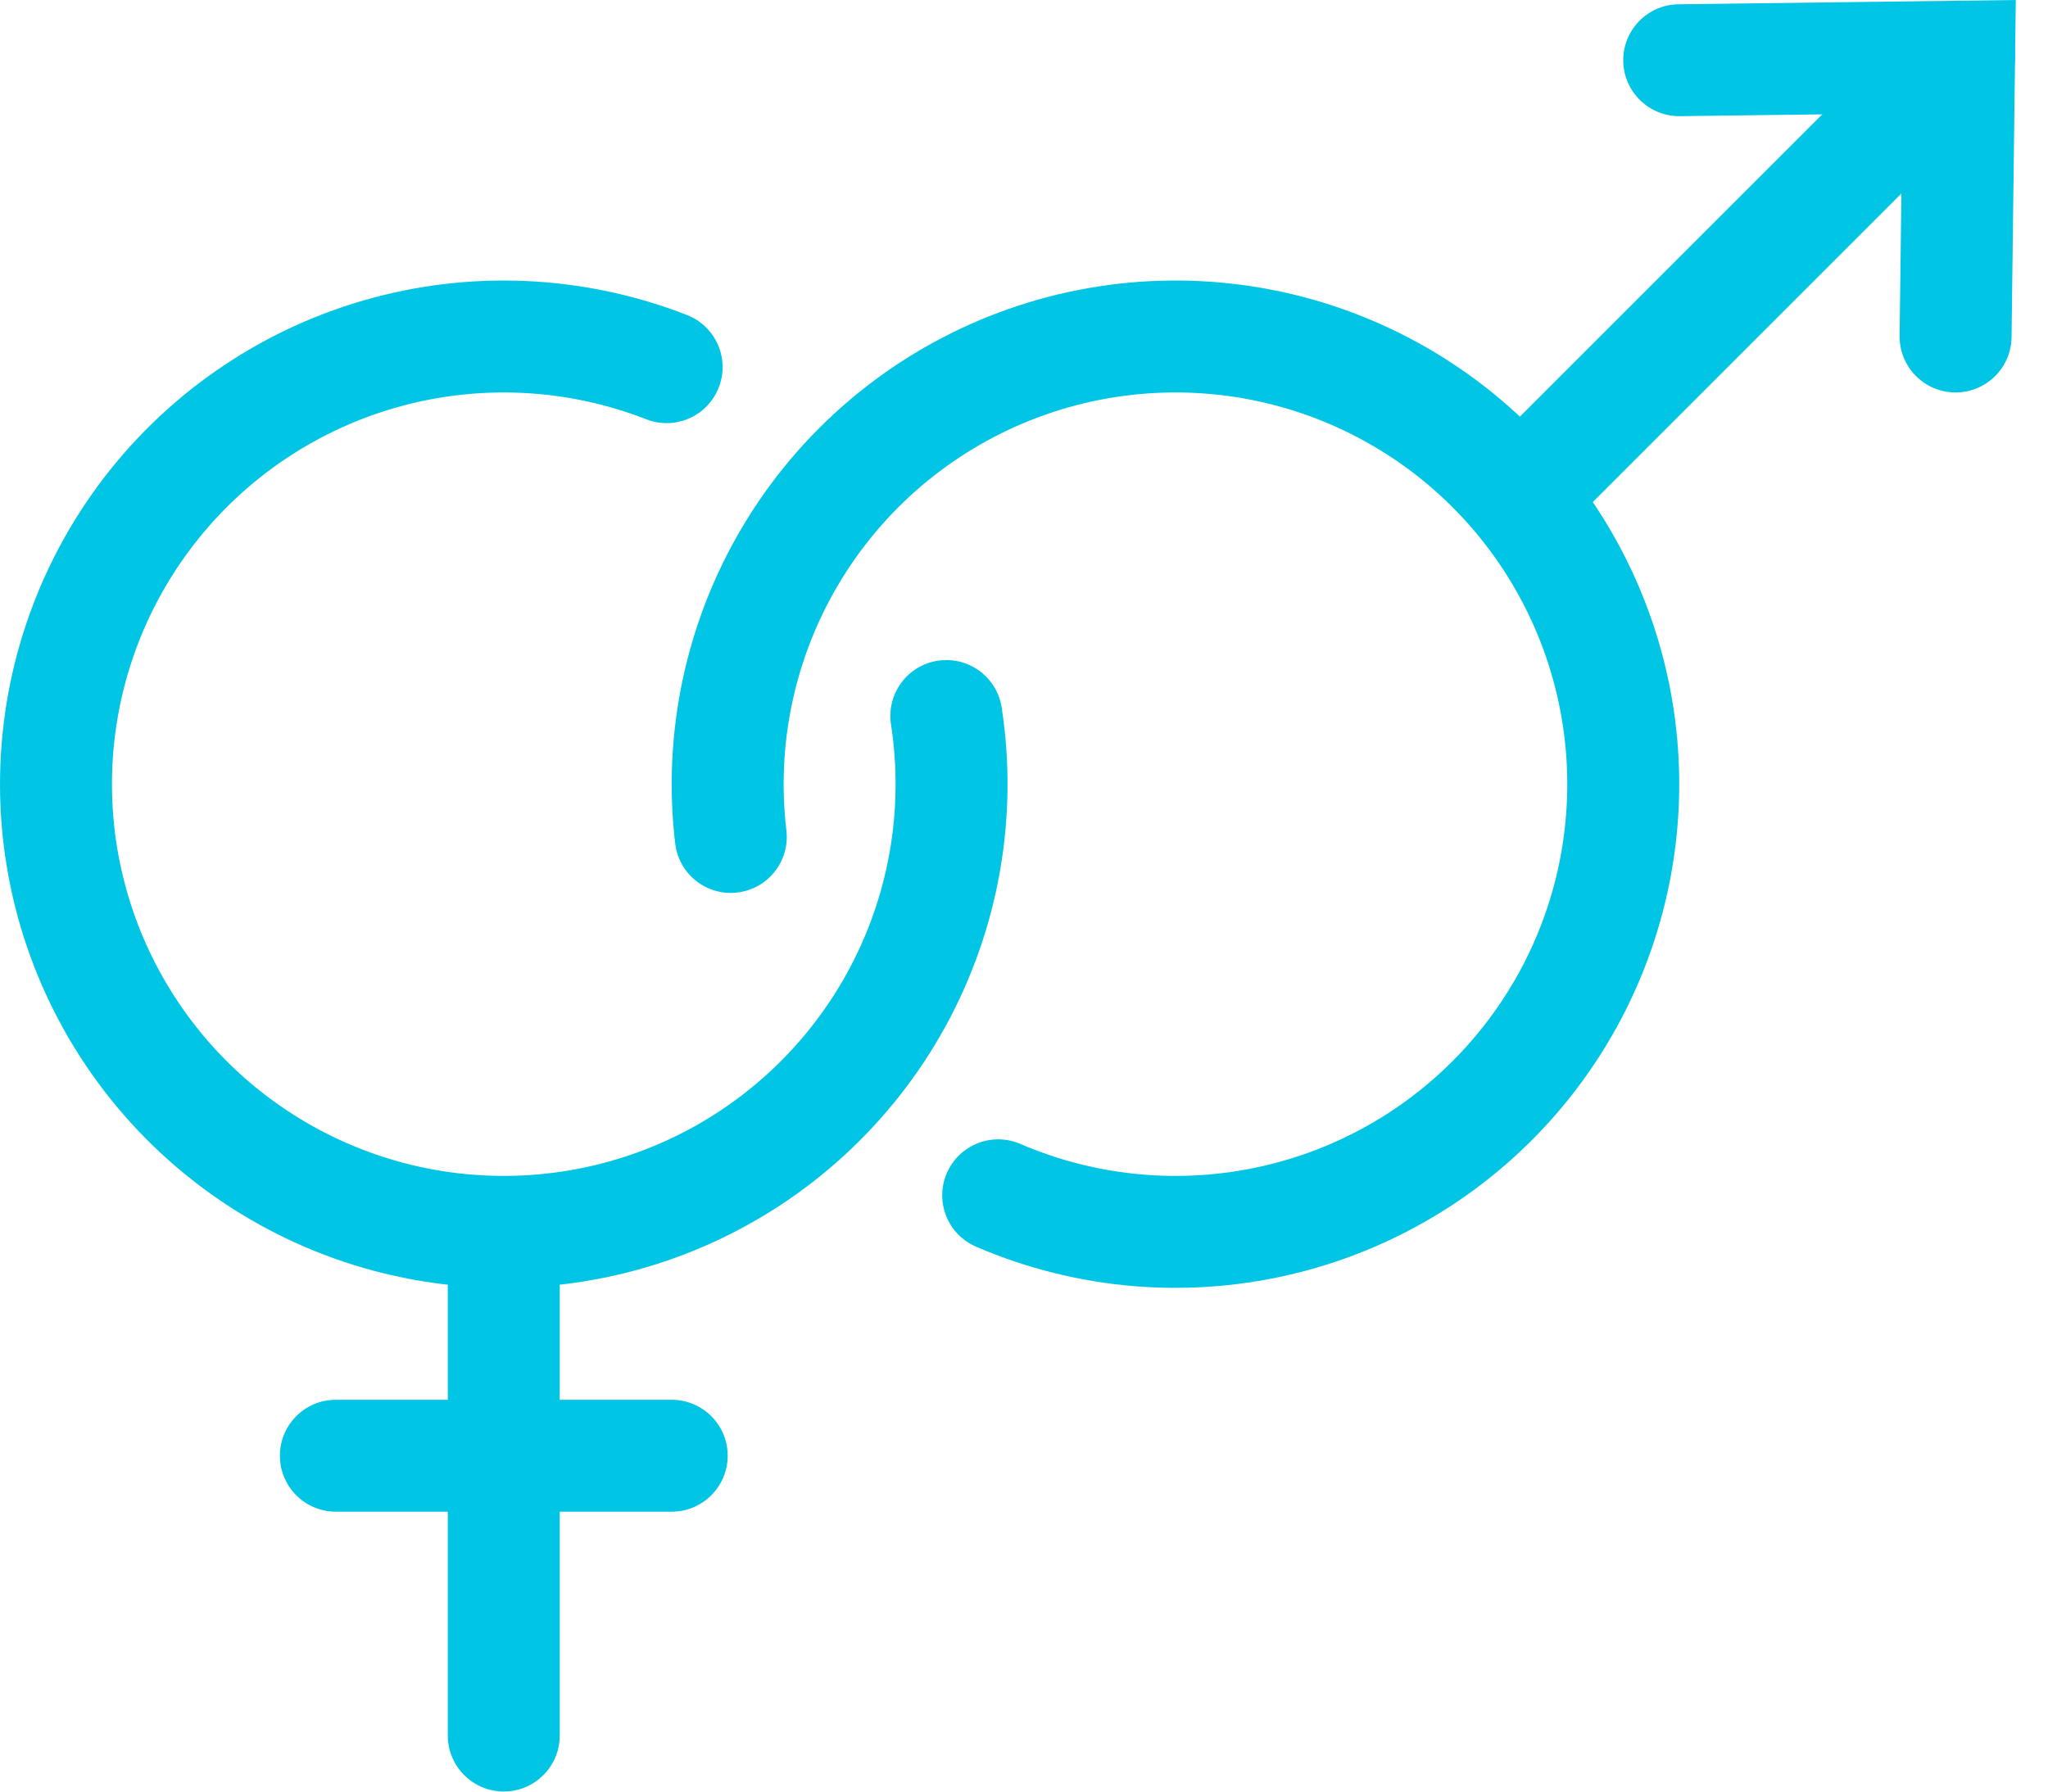 <svg width="48" height="42" viewBox="0 0 48 42" fill="none" xmlns="http://www.w3.org/2000/svg">
<path fill-rule="evenodd" clip-rule="evenodd" d="M15.147 9.829C13.264 9.094 11.19 9.001 9.248 9.564C7.306 10.128 5.604 11.316 4.407 12.946C3.209 14.576 2.583 16.555 2.626 18.576C2.668 20.598 3.377 22.549 4.642 24.127C5.906 25.705 7.657 26.821 9.62 27.303C11.585 27.784 13.652 27.604 15.504 26.79C17.355 25.976 18.885 24.574 19.858 22.801C20.831 21.028 21.191 18.984 20.883 16.985C20.773 16.269 21.264 15.599 21.98 15.489C22.697 15.379 23.366 15.87 23.477 16.586C23.872 19.156 23.409 21.784 22.159 24.063C20.908 26.343 18.94 28.145 16.56 29.192C14.18 30.238 11.521 30.47 8.996 29.851C6.471 29.232 4.22 27.797 2.594 25.768C0.968 23.739 0.057 21.231 0.003 18.632C-0.052 16.032 0.753 13.488 2.292 11.392C3.832 9.297 6.02 7.769 8.516 7.044C11.013 6.32 13.68 6.439 16.101 7.385C16.776 7.648 17.11 8.409 16.846 9.084C16.583 9.759 15.822 10.093 15.147 9.829Z" fill="#00C5E5"/>
<path fill-rule="evenodd" clip-rule="evenodd" d="M10.495 40.686V30.191C10.495 29.466 11.083 28.879 11.807 28.879C12.532 28.879 13.119 29.466 13.119 30.191V40.686C13.119 41.41 12.532 41.998 11.807 41.998C11.083 41.998 10.495 41.41 10.495 40.686Z" fill="#00C5E5"/>
<path fill-rule="evenodd" clip-rule="evenodd" d="M6.56 34.126C6.56 33.402 7.147 32.815 7.871 32.815H15.743C16.467 32.815 17.055 33.402 17.055 34.126C17.055 34.851 16.467 35.438 15.743 35.438H7.871C7.147 35.438 6.56 34.851 6.56 34.126ZM30.045 9.545C28.099 8.996 26.026 9.105 24.147 9.854C22.269 10.603 20.691 11.951 19.657 13.689C18.623 15.427 18.192 17.458 18.431 19.466C18.516 20.185 18.002 20.838 17.282 20.923C16.563 21.009 15.911 20.495 15.825 19.775C15.519 17.193 16.073 14.583 17.402 12.348C18.731 10.114 20.76 8.38 23.175 7.417C25.59 6.453 28.255 6.314 30.758 7.02C33.26 7.727 35.459 9.239 37.013 11.323C38.568 13.407 39.392 15.945 39.356 18.545C39.32 21.145 38.428 23.66 36.817 25.7C35.206 27.741 32.966 29.193 30.445 29.83C27.925 30.468 25.264 30.256 22.877 29.226C22.211 28.94 21.904 28.168 22.191 27.502C22.478 26.837 23.25 26.53 23.915 26.817C25.772 27.617 27.841 27.782 29.802 27.287C31.762 26.791 33.504 25.662 34.757 24.074C36.011 22.487 36.705 20.531 36.732 18.509C36.76 16.487 36.12 14.513 34.91 12.892C33.701 11.271 31.991 10.095 30.045 9.545Z" fill="#00C5E5"/>
<path fill-rule="evenodd" clip-rule="evenodd" d="M35.15 12.096C34.637 11.583 34.637 10.753 35.15 10.24L44.989 0.401C45.501 -0.111 46.332 -0.111 46.844 0.401C47.357 0.913 47.357 1.744 46.844 2.256L37.005 12.096C36.493 12.608 35.662 12.608 35.15 12.096Z" fill="#00C5E5"/>
<path fill-rule="evenodd" clip-rule="evenodd" d="M45.818 9.2C45.093 9.191 44.513 8.596 44.522 7.872L44.588 2.657L39.374 2.723C38.649 2.732 38.054 2.152 38.045 1.428C38.036 0.703 38.616 0.109 39.341 0.1L47.245 0L47.146 7.905C47.137 8.629 46.542 9.209 45.818 9.2Z" fill="#00C5E5"/>
</svg>
